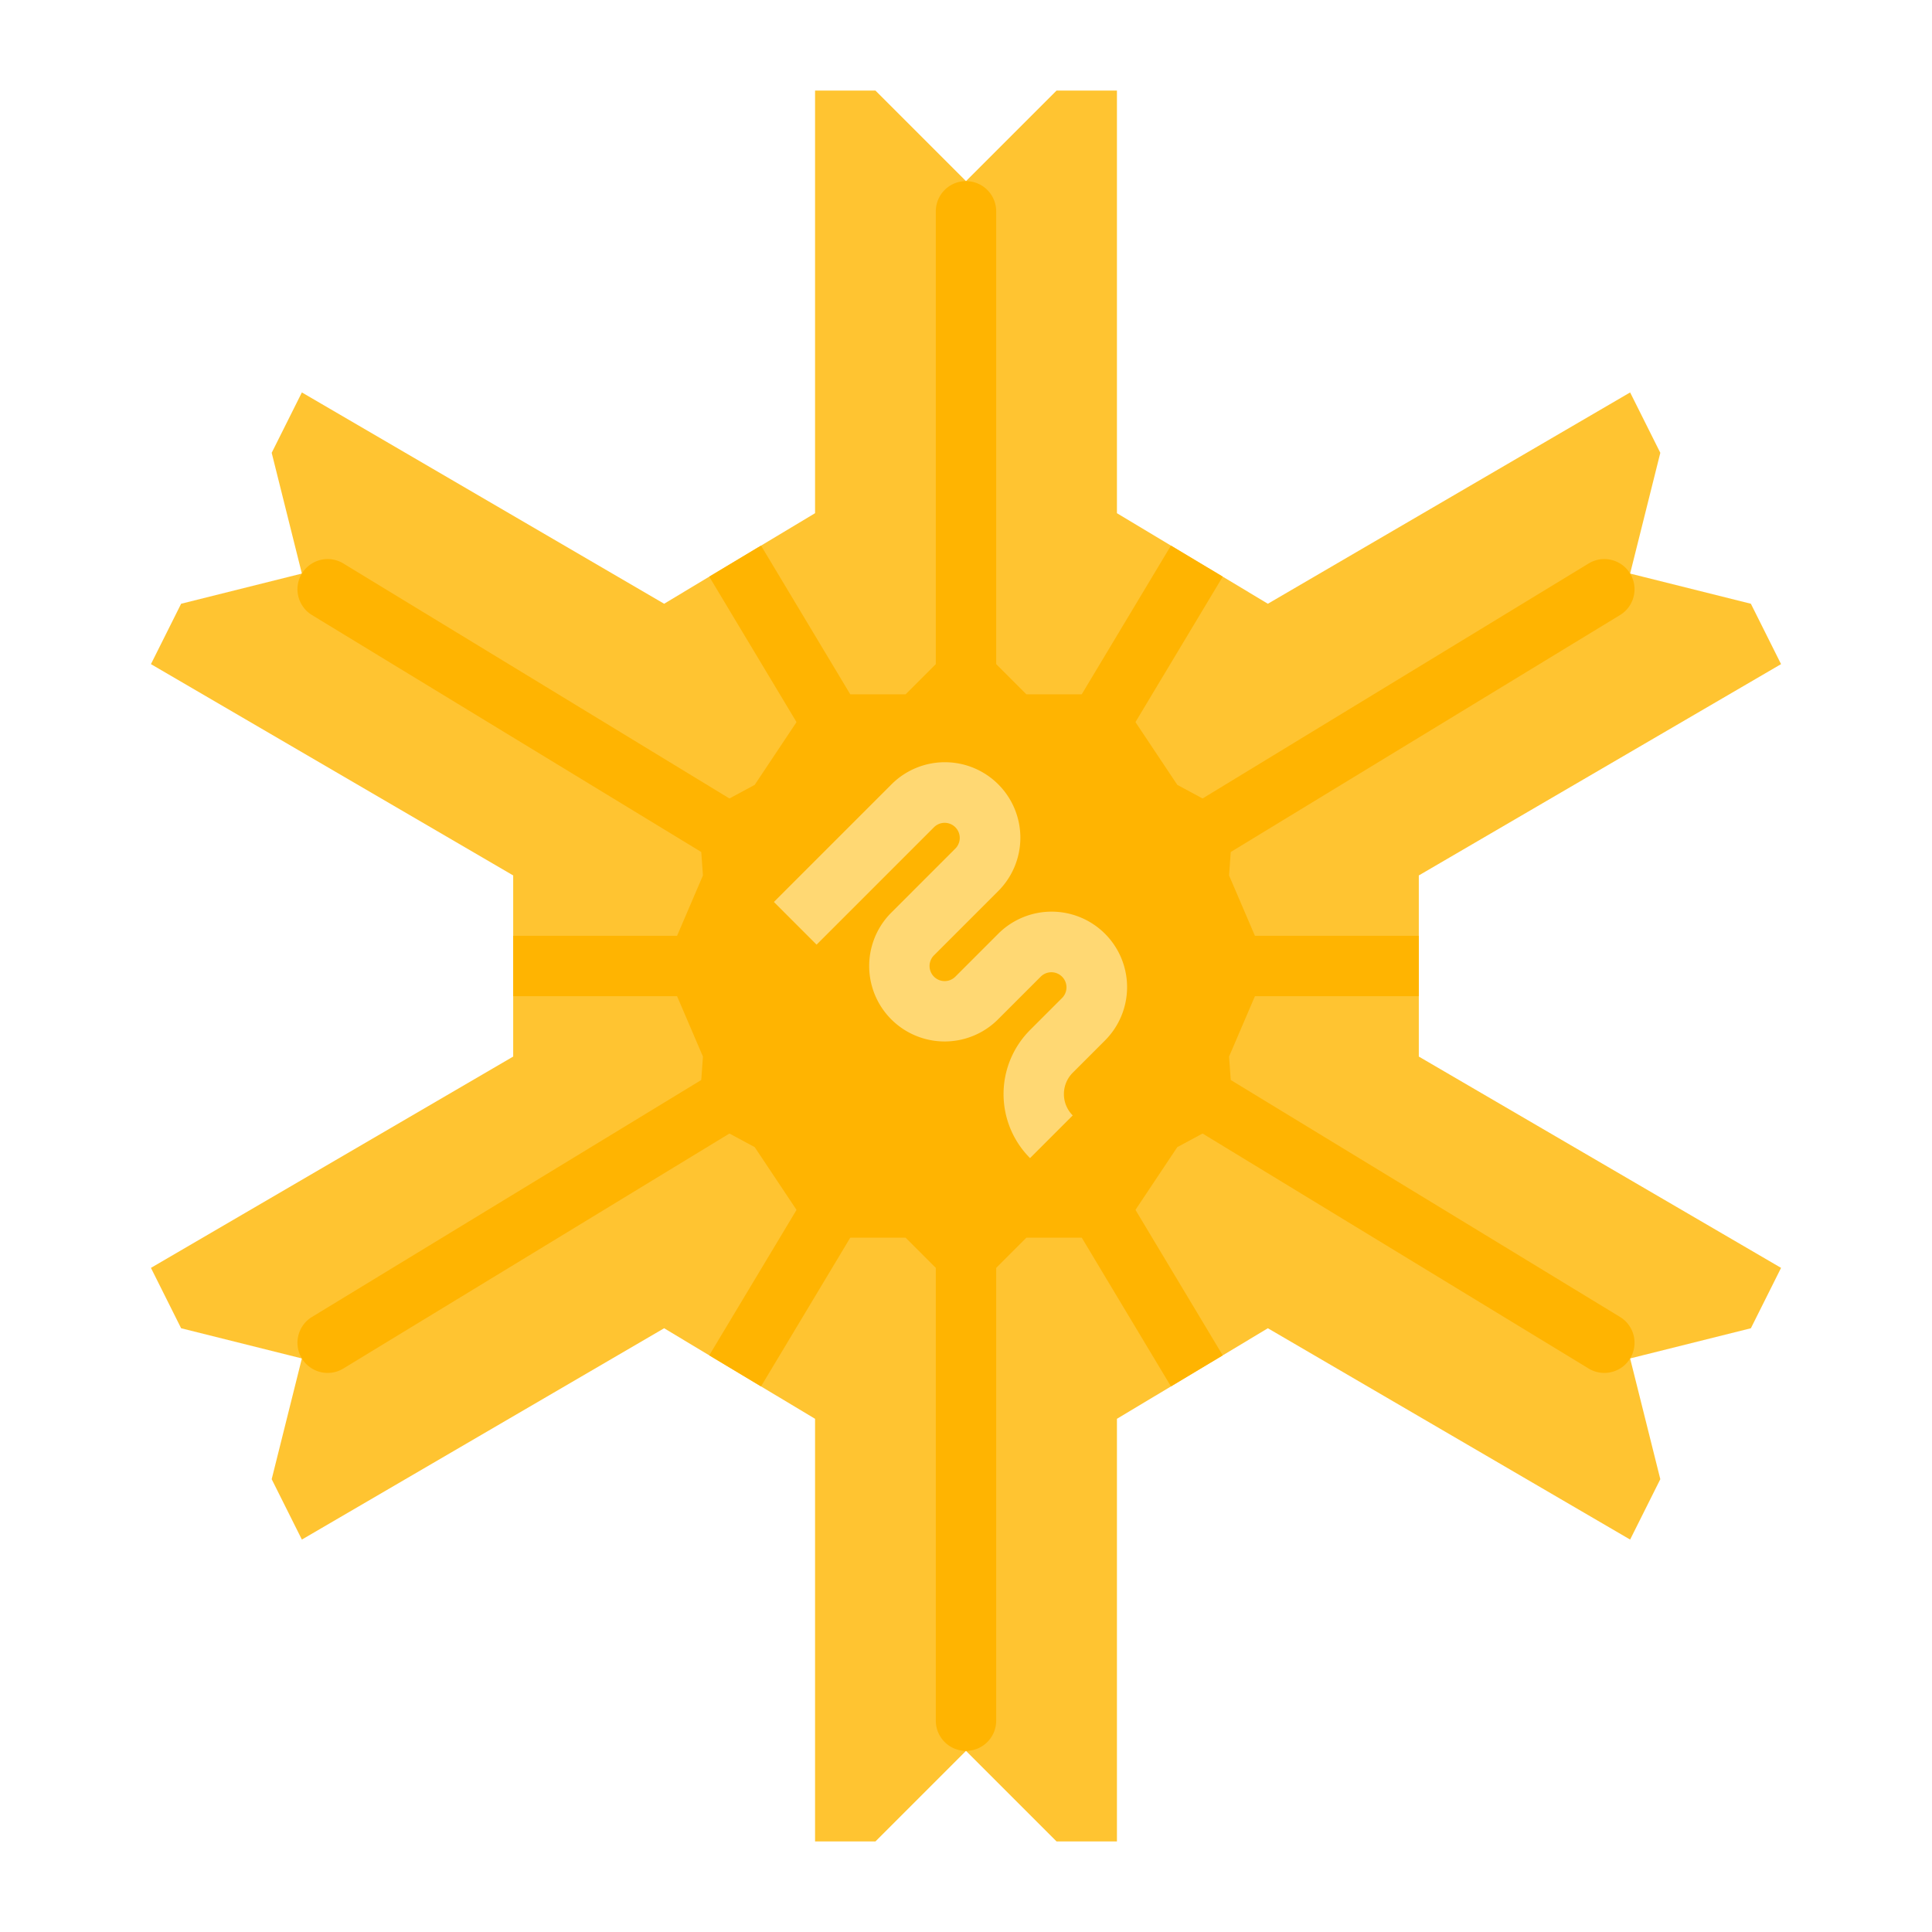 <?xml version="1.0" ?><svg id="flat" viewBox="0 0 512 512" xmlns="http://www.w3.org/2000/svg"><polygon points="376 280 472 336 464 352 432 360 440 392 432 408 336 352 324.04 359.18 310.32 367.41 296 376 296 488 280 488 256 464 232 488 216 488 216 376 201.68 367.41 187.96 359.18 176 352 80 408 72 392 80 360 48 352 40 336 136 280 136 232 40 176 48 160 80 152 72 120 80 104 176 160 187.96 152.82 201.68 144.59 216 136 216 24 232 24 256 48 280 24 296 24 296 136 310.31 144.59 324.04 152.82 336 160 432 104 440 120 432 152 464 160 472 176 376 232 376 280" style="fill:#ffc431"/><path d="M196.718,232.411,82.674,162.993a8,8,0,0,1-2.674-10.993h0A8,8,0,0,1,90.993,149.326l114.044,69.418Z" style="fill:#ffb401"/><rect height="16" style="fill:#ffb401" width="56" x="136" y="248"/><path d="M312.16,234.312l-8.319-13.667L421.007,149.326a8,8,0,0,1,10.993,2.674h0a8,8,0,0,1-2.674,10.993Z" style="fill:#ffb401"/><path d="M264,184H248V56a8,8,0,0,1,8-8h0a8,8,0,0,1,8,8Z" style="fill:#ffb401"/><path d="M80,360h0A8,8,0,0,1,82.674,349.007l117.166-71.318,8.319,13.667L90.993,362.674A8,8,0,0,1,80,360Z" style="fill:#ffb401"/><path d="M421.007,362.674,311.279,295.883l8.319-13.667L429.326,349.007a8,8,0,0,1,2.674,10.993v0A8,8,0,0,1,421.007,362.674Z" style="fill:#ffb401"/><path d="M256,464h0a8,8,0,0,1-8-8V321.105h16V456A8,8,0,0,1,256,464Z" style="fill:#ffb401"/><polygon points="234.1 198.62 220.38 206.86 187.96 152.82 201.68 144.59 234.1 198.62" style="fill:#ffb401"/><polygon points="324.04 152.82 295.24 200.81 281.52 192.58 310.31 144.59 324.04 152.82" style="fill:#ffb401"/><rect height="16" style="fill:#ffb401" width="48" x="328" y="248"/><rect height="15.999" style="fill:#ffb401" transform="translate(-189.371 344.099) rotate(-59.031)" width="55.969" x="181.236" y="331.3"/><rect height="55.969" style="fill:#ffb401" transform="translate(-131.406 204.085) rotate(-30.958)" width="15.999" x="294.781" y="311.316"/><polygon points="336 256 325.714 280 326.857 296 312 304 296 328 272 328 256 344 240 328 216 328 200 304 185.143 296 186.286 280 176 256 186.286 232 185.143 216 200 208 216 184 240 184 256 168 272 184 296 184 312 208 326.857 216 325.714 232 336 256" style="fill:#ffb401"/><path d="M272.971,306.912a24.026,24.026,0,0,1,0-33.941l8.485-8.485a4,4,0,1,0-5.657-5.657l-11.313,11.313a20,20,0,0,1-28.285-28.284l16.971-16.971a4,4,0,0,0-5.657-5.657l-31.113,31.113-11.313-11.313,31.113-31.113a20,20,0,1,1,28.284,28.284l-16.971,16.971a4,4,0,1,0,5.657,5.657l11.313-11.313a20,20,0,1,1,28.284,28.284l-8.485,8.485a8.009,8.009,0,0,0,0,11.314Z" style="fill:#ffd873"/></svg>